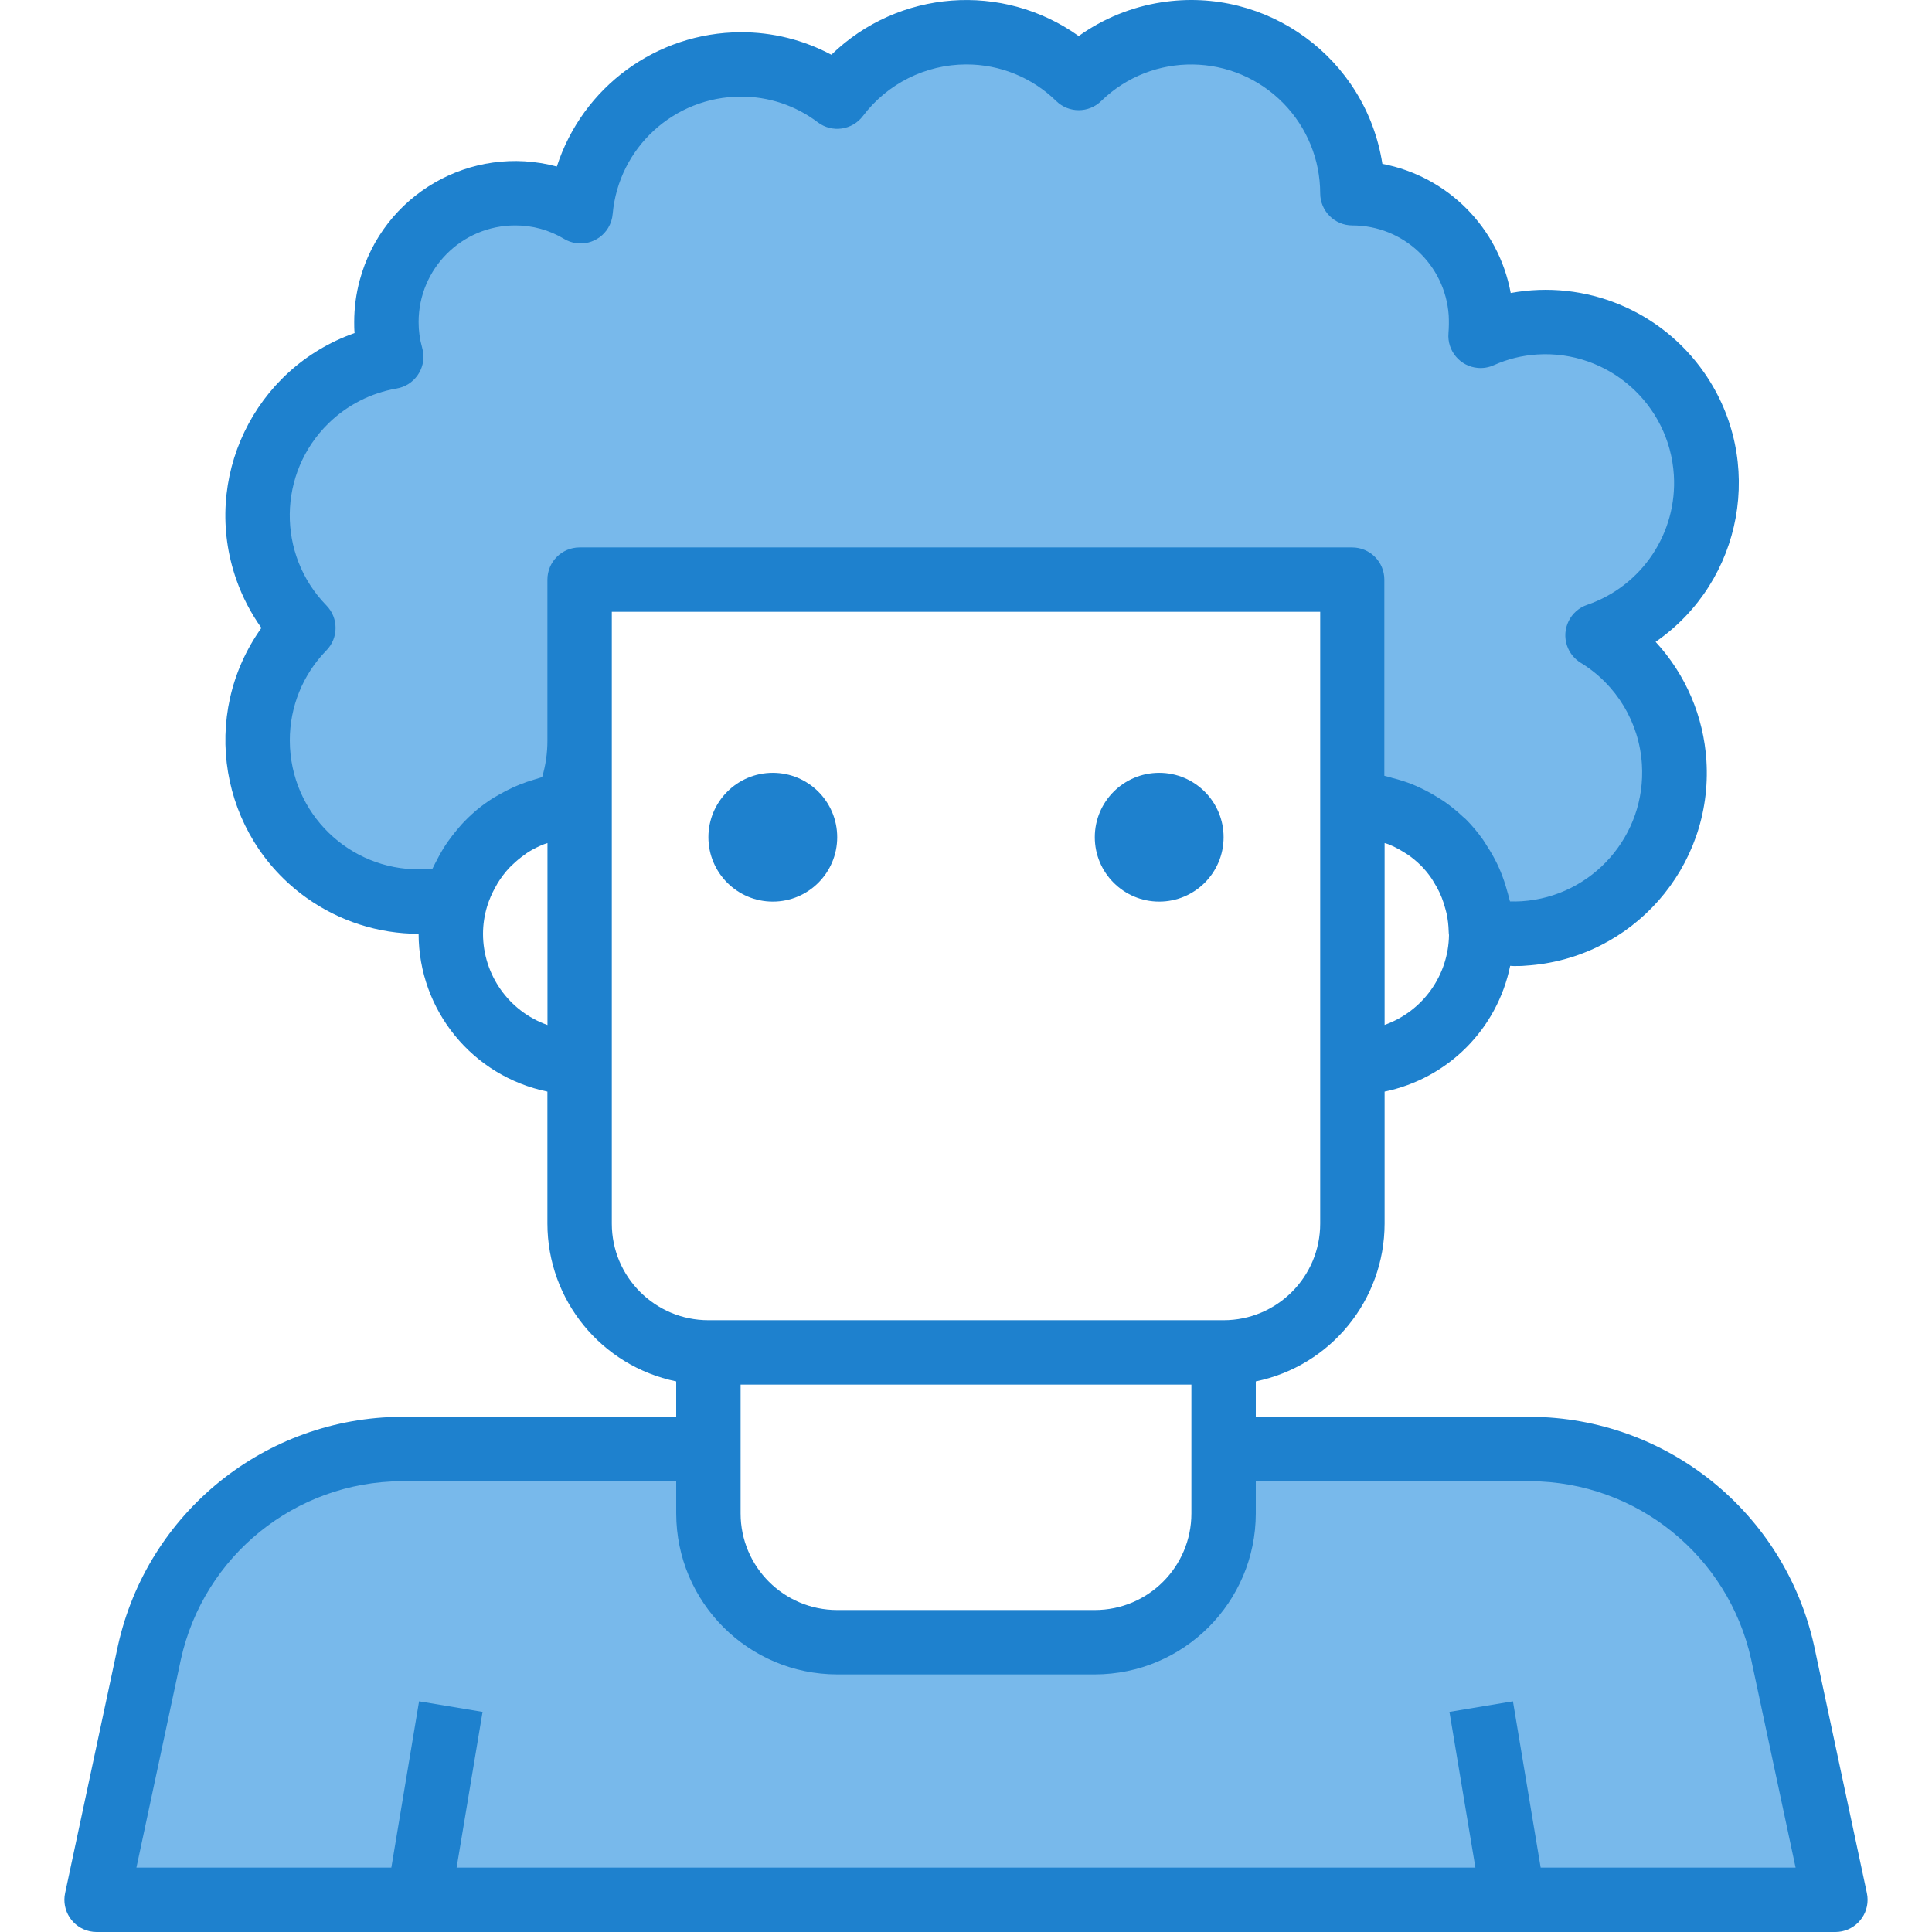 <?xml version="1.0" encoding="iso-8859-1"?>
<!-- Generator: Adobe Illustrator 19.0.0, SVG Export Plug-In . SVG Version: 6.00 Build 0)  -->
<svg version="1.1" id="Capa_1" xmlns="http://www.w3.org/2000/svg" xmlns:xlink="http://www.w3.org/1999/xlink" x="0px" y="0px"
	 viewBox="0 0 480.006 480.006" style="enable-background:new 0 0 480.006 480.006;" xml:space="preserve">
<g>
	<path style="fill:#78B9EB;" d="M336.084,194.566c-0.08-0.88-0.08-1.68-0.08-2.48v7.92h0.8
		C336.402,198.217,336.161,196.397,336.084,194.566z"/>
	<path style="fill:#78B9EB;" d="M144.004,200.006v-16c0.02,5.57-1.153,11.081-3.44,16.16
		C141.684,200.086,142.884,200.006,144.004,200.006z"/>
	<path style="fill:#78B9EB;" d="M442.884,410.566c-6.406-29.478-32.474-50.519-62.64-50.56h-76.24v16
		c-0.053,17.651-14.349,31.947-32,32h-64c-17.651-0.053-31.947-14.349-32-32v-16h-76.24c-30.166,0.041-56.234,21.082-62.64,50.56
		l-13.12,61.44h432L442.884,410.566z"/>
	<path style="fill:#78B9EB;" d="M140.564,200.166c2.287-5.079,3.46-10.59,3.44-16.16v-40h192v48.08c0,0.8,0,1.6,0.08,2.48
		c0.077,1.831,0.318,3.652,0.72,5.44c17.052,0.395,30.769,14.147,31.12,31.2c3.502,0.688,7.077,0.93,10.64,0.72
		c22.048-1.378,38.805-20.368,37.428-42.417c-0.815-13.042-7.949-24.864-19.108-31.663c20.896-7.168,32.025-29.919,24.857-50.815
		c-5.84-17.025-22.332-28.053-40.297-26.945c-4.7,0.282-9.309,1.421-13.6,3.36c0.147-1.81,0.173-3.627,0.08-5.44
		c-1.056-16.857-15.03-29.991-31.92-30c-0.032-22.122-17.992-40.03-40.115-39.997c-10.418,0.015-20.421,4.089-27.885,11.357
		c-15.861-15.441-41.235-15.101-56.677,0.759c-1.189,1.222-2.299,2.518-3.323,3.881c-17.64-13.241-42.673-9.674-55.914,7.965
		c-4.481,5.97-7.2,13.078-7.846,20.515c-4.903-2.947-10.519-4.497-16.24-4.48c-17.673,0-32,14.327-32,32
		c-0.011,2.922,0.393,5.831,1.2,8.64c-21.771,3.747-36.383,24.434-32.636,46.205c1.374,7.982,5.138,15.359,10.796,21.155
		c-15.433,15.85-15.095,41.21,0.755,56.643c7.464,7.268,17.467,11.342,27.885,11.357c3.153-0.008,6.294-0.384,9.36-1.12
		C117.048,210.539,127.759,201.593,140.564,200.166L140.564,200.166z"/>
</g>
<g>
	<path style="fill:#1E81CE;" d="M450.708,408.862c-7.338-33.076-36.584-56.674-70.464-56.856h-68.24v-8.8
		c18.611-3.827,31.976-20.199,32-39.2v-32.8c15.712-3.236,27.984-15.524,31.2-31.24c0.304,0,0.608,0.048,0.912,0.048
		c0.992,0,1.984,0,2.952-0.096c26.457-1.664,46.557-24.46,44.893-50.918c-0.692-11.001-5.148-21.428-12.621-29.53
		c21.794-15.092,27.228-44.994,12.136-66.789c-10.742-15.513-29.577-23.293-48.136-19.883c-2.998-16.247-15.66-28.988-31.888-32.088
		c-4.079-26.243-28.659-44.211-54.903-40.132c-7.407,1.151-14.443,4.018-20.545,8.372c-18.917-13.496-44.777-11.54-61.448,4.648
		c-6.938-3.703-14.688-5.625-22.552-5.592c-20.832,0.084-39.251,13.545-45.656,33.368c-21.34-5.713-43.271,6.955-48.983,28.295
		c-0.903,3.371-1.36,6.846-1.361,10.337c0,0.92,0,1.832,0.096,2.744c-25.037,8.82-38.184,36.266-29.364,61.303
		c1.499,4.256,3.591,8.28,6.212,11.953c-15.424,21.609-10.41,51.631,11.199,67.055c8.131,5.803,17.867,8.93,27.857,8.945
		c0.024,19.001,13.389,35.373,32,39.2v32.8c0.024,19.001,13.389,35.373,32,39.2v8.8h-68.24
		c-33.89,0.182-63.142,23.798-70.464,56.888l-13.12,61.44c-0.923,4.321,1.831,8.572,6.151,9.495c0.55,0.117,1.11,0.177,1.673,0.177
		h432c4.418,0,8-3.581,8.001-7.999c0-0.562-0.059-1.123-0.177-1.673L450.708,408.862z M184.004,360.006v-16h112v32
		c0,13.255-10.745,24-24,24h-64c-13.255,0-24-10.745-24-24V360.006z M344.004,254.638v-45.184c0.32,0.104,0.648,0.184,0.96,0.304
		c0.448,0.184,0.896,0.384,1.336,0.584c0.853,0.41,1.681,0.869,2.48,1.376c0.368,0.232,0.744,0.448,1.104,0.696
		c1.05,0.739,2.04,1.56,2.96,2.456l0.16,0.144c0.952,0.962,1.816,2.006,2.584,3.12c0.24,0.344,0.448,0.712,0.664,1.072
		c0.517,0.81,0.982,1.651,1.392,2.52c0.2,0.432,0.384,0.864,0.56,1.304c0.358,0.914,0.66,1.849,0.904,2.8
		c0.104,0.416,0.232,0.8,0.32,1.248c0.295,1.409,0.461,2.841,0.496,4.28c0.006,0.319,0.033,0.637,0.08,0.952
		C359.857,242.364,353.477,251.267,344.004,254.638L344.004,254.638z M72.004,184.006c-0.034-8.37,3.228-16.417,9.08-22.4
		c3.049-3.111,3.049-8.089,0-11.2c-12.342-12.65-12.093-32.909,0.557-45.251c4.631-4.519,10.523-7.527,16.899-8.629
		c4.356-0.737,7.29-4.866,6.553-9.222c-0.054-0.317-0.126-0.63-0.217-0.938c-0.588-2.069-0.881-4.21-0.872-6.36
		c0-13.255,10.745-24,24-24c4.275-0.018,8.473,1.139,12.136,3.344c3.792,2.268,8.704,1.033,10.972-2.758
		c0.628-1.05,1.007-2.23,1.108-3.45c1.479-16.463,15.254-29.091,31.784-29.136c6.931-0.045,13.682,2.205,19.2,6.4
		c3.535,2.651,8.549,1.935,11.2-1.6c6.066-8.03,15.536-12.765,25.6-12.8c8.37-0.034,16.417,3.228,22.4,9.08
		c3.111,3.049,8.089,3.049,11.2,0c12.695-12.34,32.989-12.053,45.329,0.641c5.801,5.967,9.053,13.957,9.07,22.279
		c0,4.418,3.582,8,8,8c12.604,0.007,23.054,9.763,23.928,22.336c0.077,1.474,0.059,2.952-0.056,4.424
		c-0.373,4.403,2.894,8.274,7.297,8.646c1.377,0.117,2.76-0.125,4.015-0.702c3.394-1.517,7.033-2.411,10.744-2.64
		c17.639-1.104,32.832,12.3,33.936,29.939c0.9,14.375-7.915,27.58-21.536,32.261c-4.183,1.421-6.423,5.965-5.001,10.148
		c0.602,1.771,1.805,3.276,3.401,4.252c8.885,5.426,14.56,14.849,15.2,25.24c1.114,17.633-12.25,32.844-29.88,34.008
		c-0.944,0.056-1.92,0.072-2.888,0.048c-0.056-0.264-0.16-0.504-0.216-0.8c-0.136-0.64-0.344-1.24-0.512-1.864
		c-0.433-1.608-0.968-3.187-1.6-4.728c-0.296-0.712-0.6-1.408-0.936-2.096c-0.713-1.451-1.514-2.856-2.4-4.208
		c-0.36-0.56-0.68-1.128-1.064-1.664c-1.278-1.813-2.707-3.515-4.272-5.088c-0.224-0.224-0.488-0.4-0.712-0.616
		c-1.397-1.32-2.886-2.539-4.456-3.648c-0.6-0.424-1.224-0.8-1.848-1.176c-1.321-0.832-2.692-1.583-4.104-2.248
		c-0.696-0.328-1.384-0.656-2.104-0.944c-1.634-0.646-3.31-1.18-5.016-1.6c-0.536-0.144-1.04-0.336-1.6-0.448
		c-0.136,0-0.256-0.08-0.384-0.104v-48.728c0-4.418-3.582-8-8-8H144.004c-4.418,0-8,3.582-8,8v40
		c0.008,3.074-0.434,6.134-1.312,9.08c-0.176,0-0.344,0.112-0.52,0.152c-0.472,0.128-0.936,0.288-1.408,0.432
		c-1.265,0.363-2.509,0.793-3.728,1.288c-0.552,0.224-1.096,0.456-1.64,0.704c-1.144,0.528-2.248,1.104-3.336,1.728
		c-0.464,0.272-0.944,0.528-1.408,0.8c-1.439,0.905-2.821,1.899-4.136,2.976l-0.392,0.344c-1.218,1.042-2.372,2.156-3.456,3.336
		c-0.432,0.472-0.8,0.968-1.24,1.456c-0.72,0.864-1.408,1.744-2.056,2.664c-0.408,0.576-0.8,1.16-1.176,1.76
		c-0.608,0.968-1.152,1.976-1.68,3c-0.288,0.568-0.6,1.112-0.864,1.688c-0.064,0.136-0.136,0.248-0.192,0.384
		c-17.57,1.909-33.36-10.787-35.269-28.357C72.067,186.3,72.004,185.153,72.004,184.006L72.004,184.006z M120.004,232.006
		c0.005-2.318,0.353-4.623,1.032-6.84c0.506-1.642,1.187-3.224,2.032-4.72c0.184-0.328,0.352-0.664,0.544-0.976
		c0.828-1.357,1.788-2.63,2.864-3.8c0.272-0.296,0.584-0.568,0.872-0.848c0.9-0.876,1.868-1.678,2.896-2.4
		c0.384-0.272,0.736-0.576,1.136-0.8c1.222-0.743,2.507-1.378,3.84-1.896c0.256-0.096,0.528-0.176,0.8-0.264v45.2
		C126.423,251.261,120.008,242.187,120.004,232.006L120.004,232.006z M152.004,304.006v-152h176v152c0,13.255-10.745,24-24,24h-128
		C162.749,328.006,152.004,317.26,152.004,304.006z M382.78,464.006l-6.888-41.312l-15.776,2.624l6.448,38.688h-253.12l6.448-38.688
		l-15.776-2.624l-6.888,41.312H33.892L44.94,412.27c5.697-25.746,28.455-44.121,54.824-44.264h68.24v8
		c0.026,22.08,17.92,39.974,40,40h64c22.08-0.026,39.974-17.92,40-40v-8h68.24c26.358,0.143,49.111,18.5,54.824,44.232
		l11.048,51.768H382.78z"/>
	<circle style="fill:#1E81CE;" cx="288.004" cy="208.006" r="16"/>
	<circle style="fill:#1E81CE;" cx="192.004" cy="208.006" r="16"/>
</g>
<g>
</g>
<g>
</g>
<g>
</g>
<g>
</g>
<g>
</g>
<g>
</g>
<g>
</g>
<g>
</g>
<g>
</g>
<g>
</g>
<g>
</g>
<g>
</g>
<g>
</g>
<g>
</g>
<g>
</g>
</svg>
